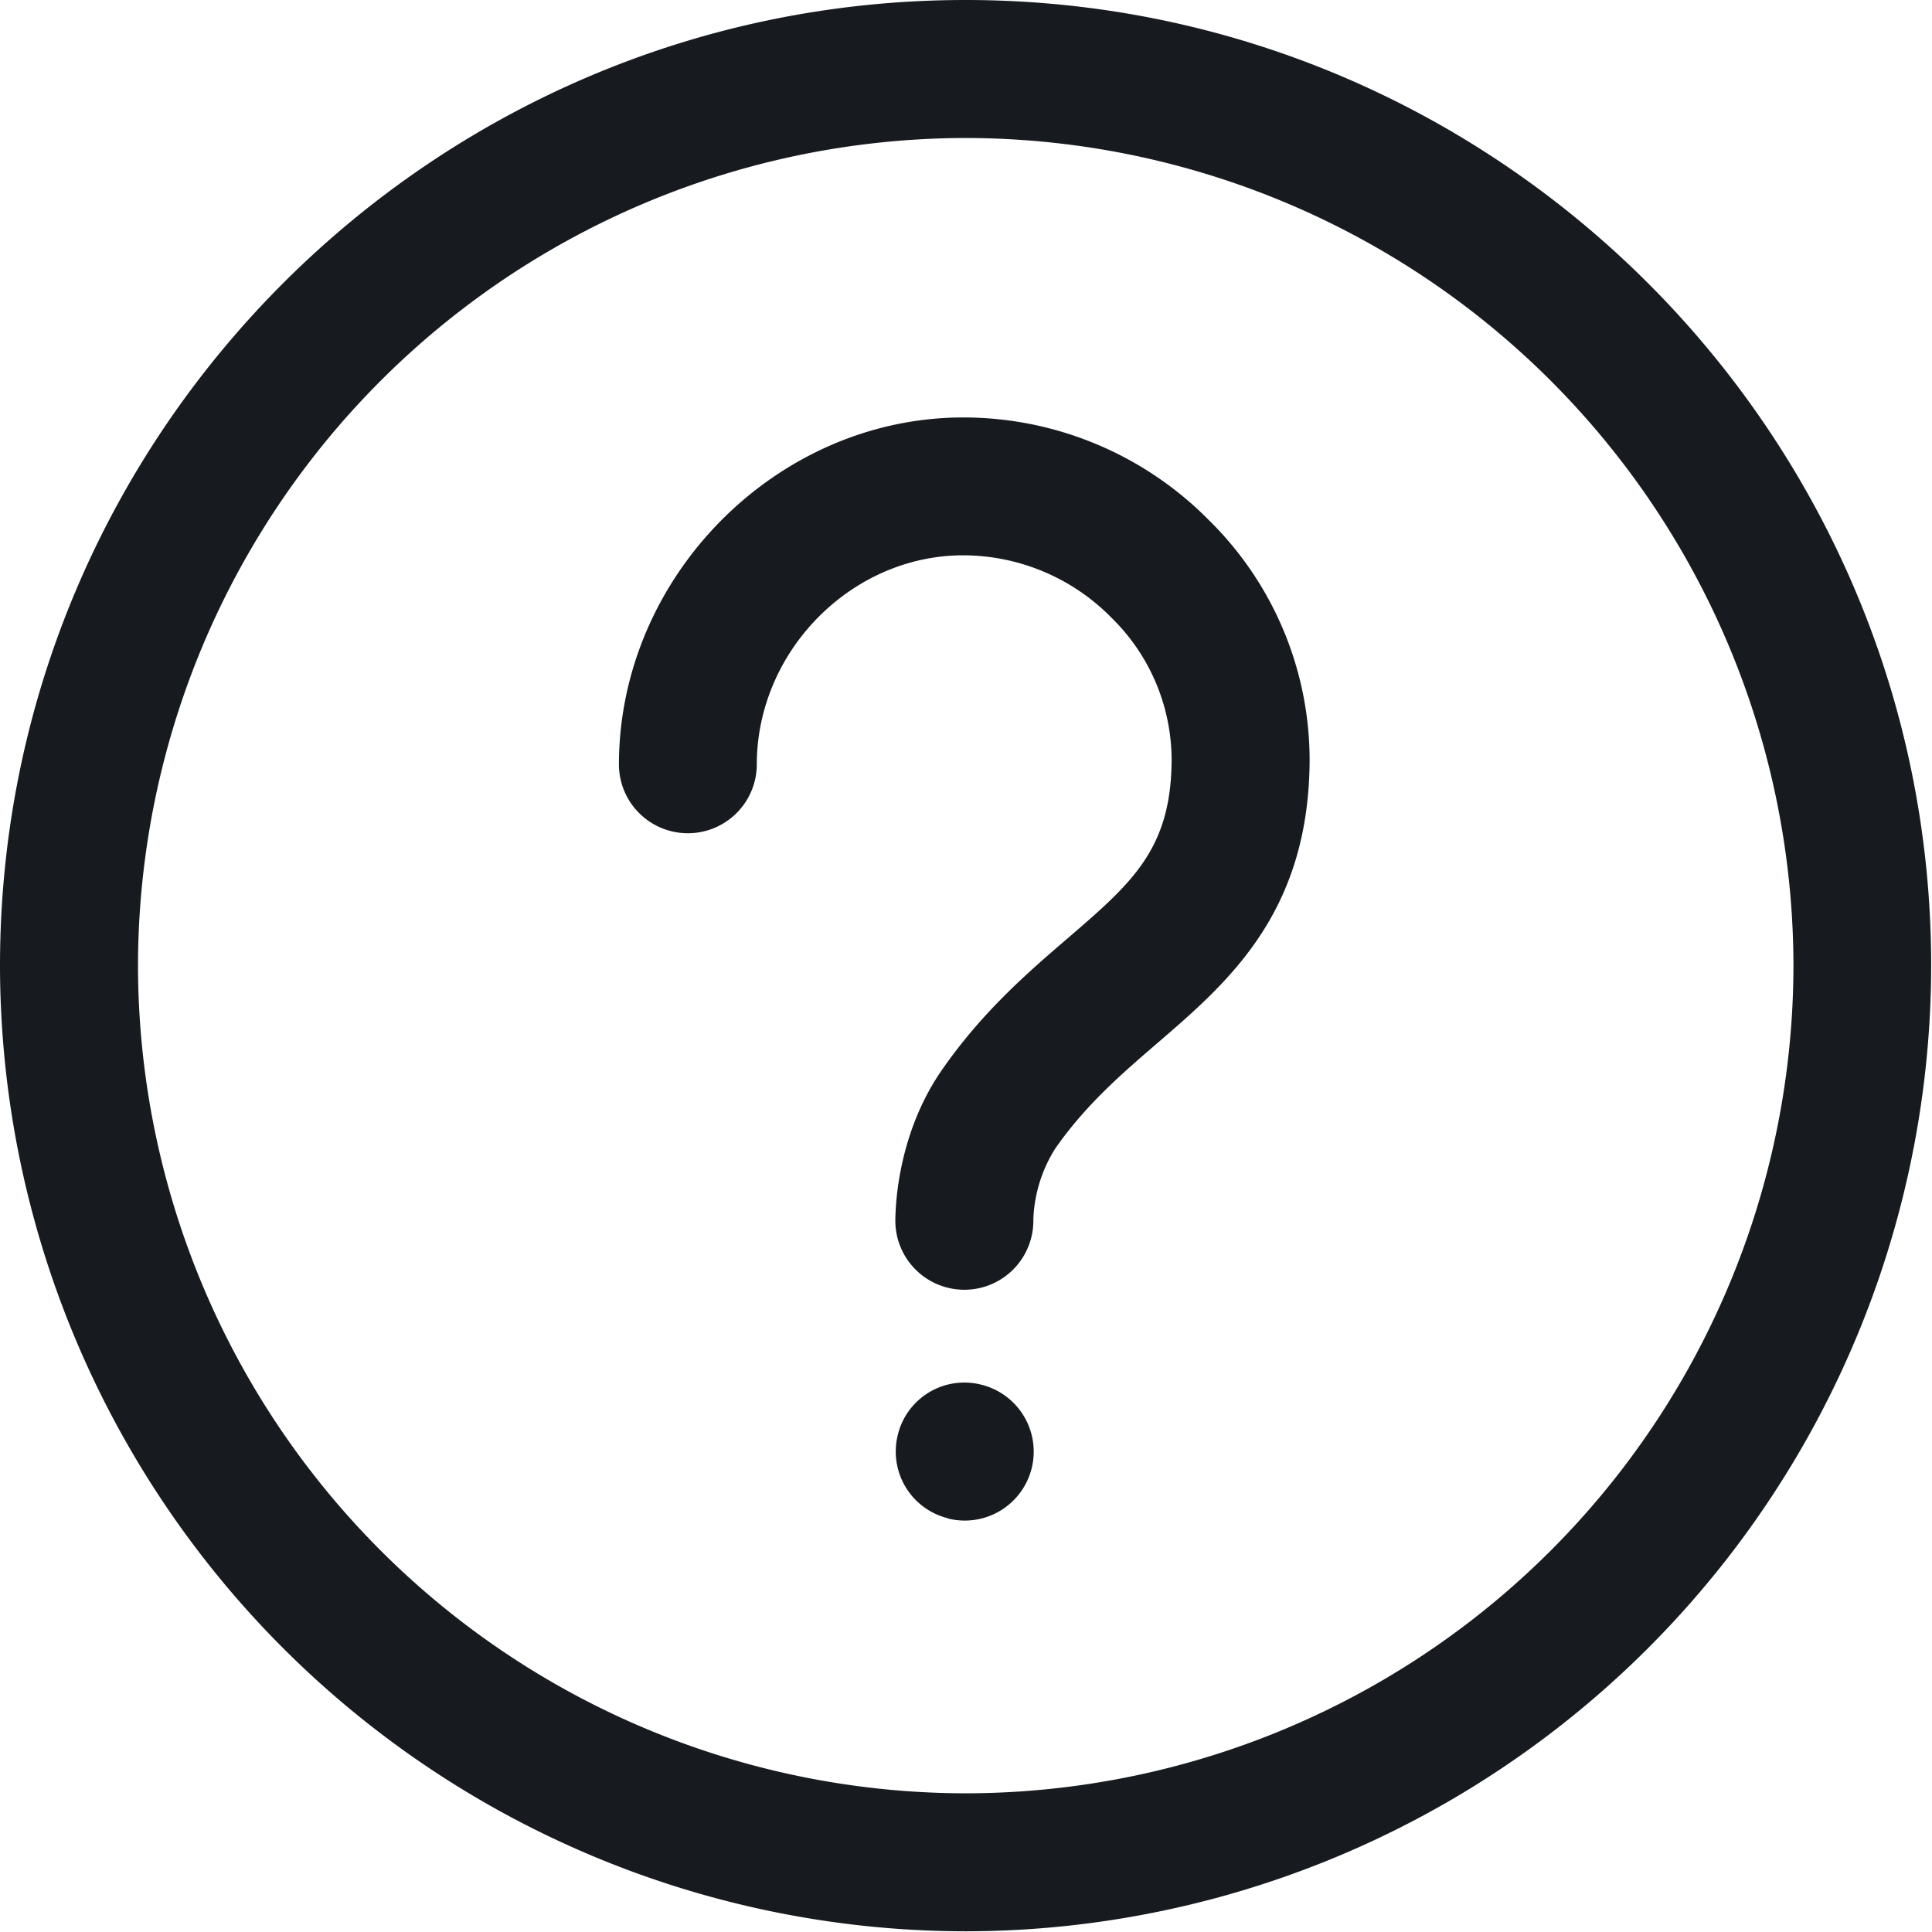 <svg width="14" height="14" xmlns="http://www.w3.org/2000/svg"><path d="M6.997 0c3.858 0 6.997 3.14 6.997 6.997a7.005 7.005 0 01-6.997 6.998A7.005 7.005 0 010 6.998C0 3.138 3.14 0 6.997 0zm0 1A6.005 6.005 0 001 6.997a6.005 6.005 0 005.998 5.998 6.005 6.005 0 005.998-5.997A6.005 6.005 0 006.997 1zm.114 9.034a.499.499 0 11-.24.97l-.002-.002a.498.498 0 01-.363-.605.496.496 0 01.605-.363zM6.98 3.025a2.5 2.5 0 011.783.747 2.44 2.44 0 01.727 1.74c-.006 1.102-.588 1.603-1.1 2.044-.258.222-.524.451-.744.768a1.03 1.03 0 00-.158.512.5.5 0 01-.49.51h-.01a.5.5 0 01-.5-.492c0-.06 0-.614.337-1.1.293-.422.621-.705.912-.955.467-.402.75-.646.753-1.293a1.445 1.445 0 00-.435-1.029 1.51 1.51 0 00-1.075-.453c-.81 0-1.495.694-1.496 1.515a.499.499 0 11-.999-.001c.002-1.362 1.144-2.513 2.495-2.513z" fill="#171B1F" fill-rule="evenodd"/></svg>